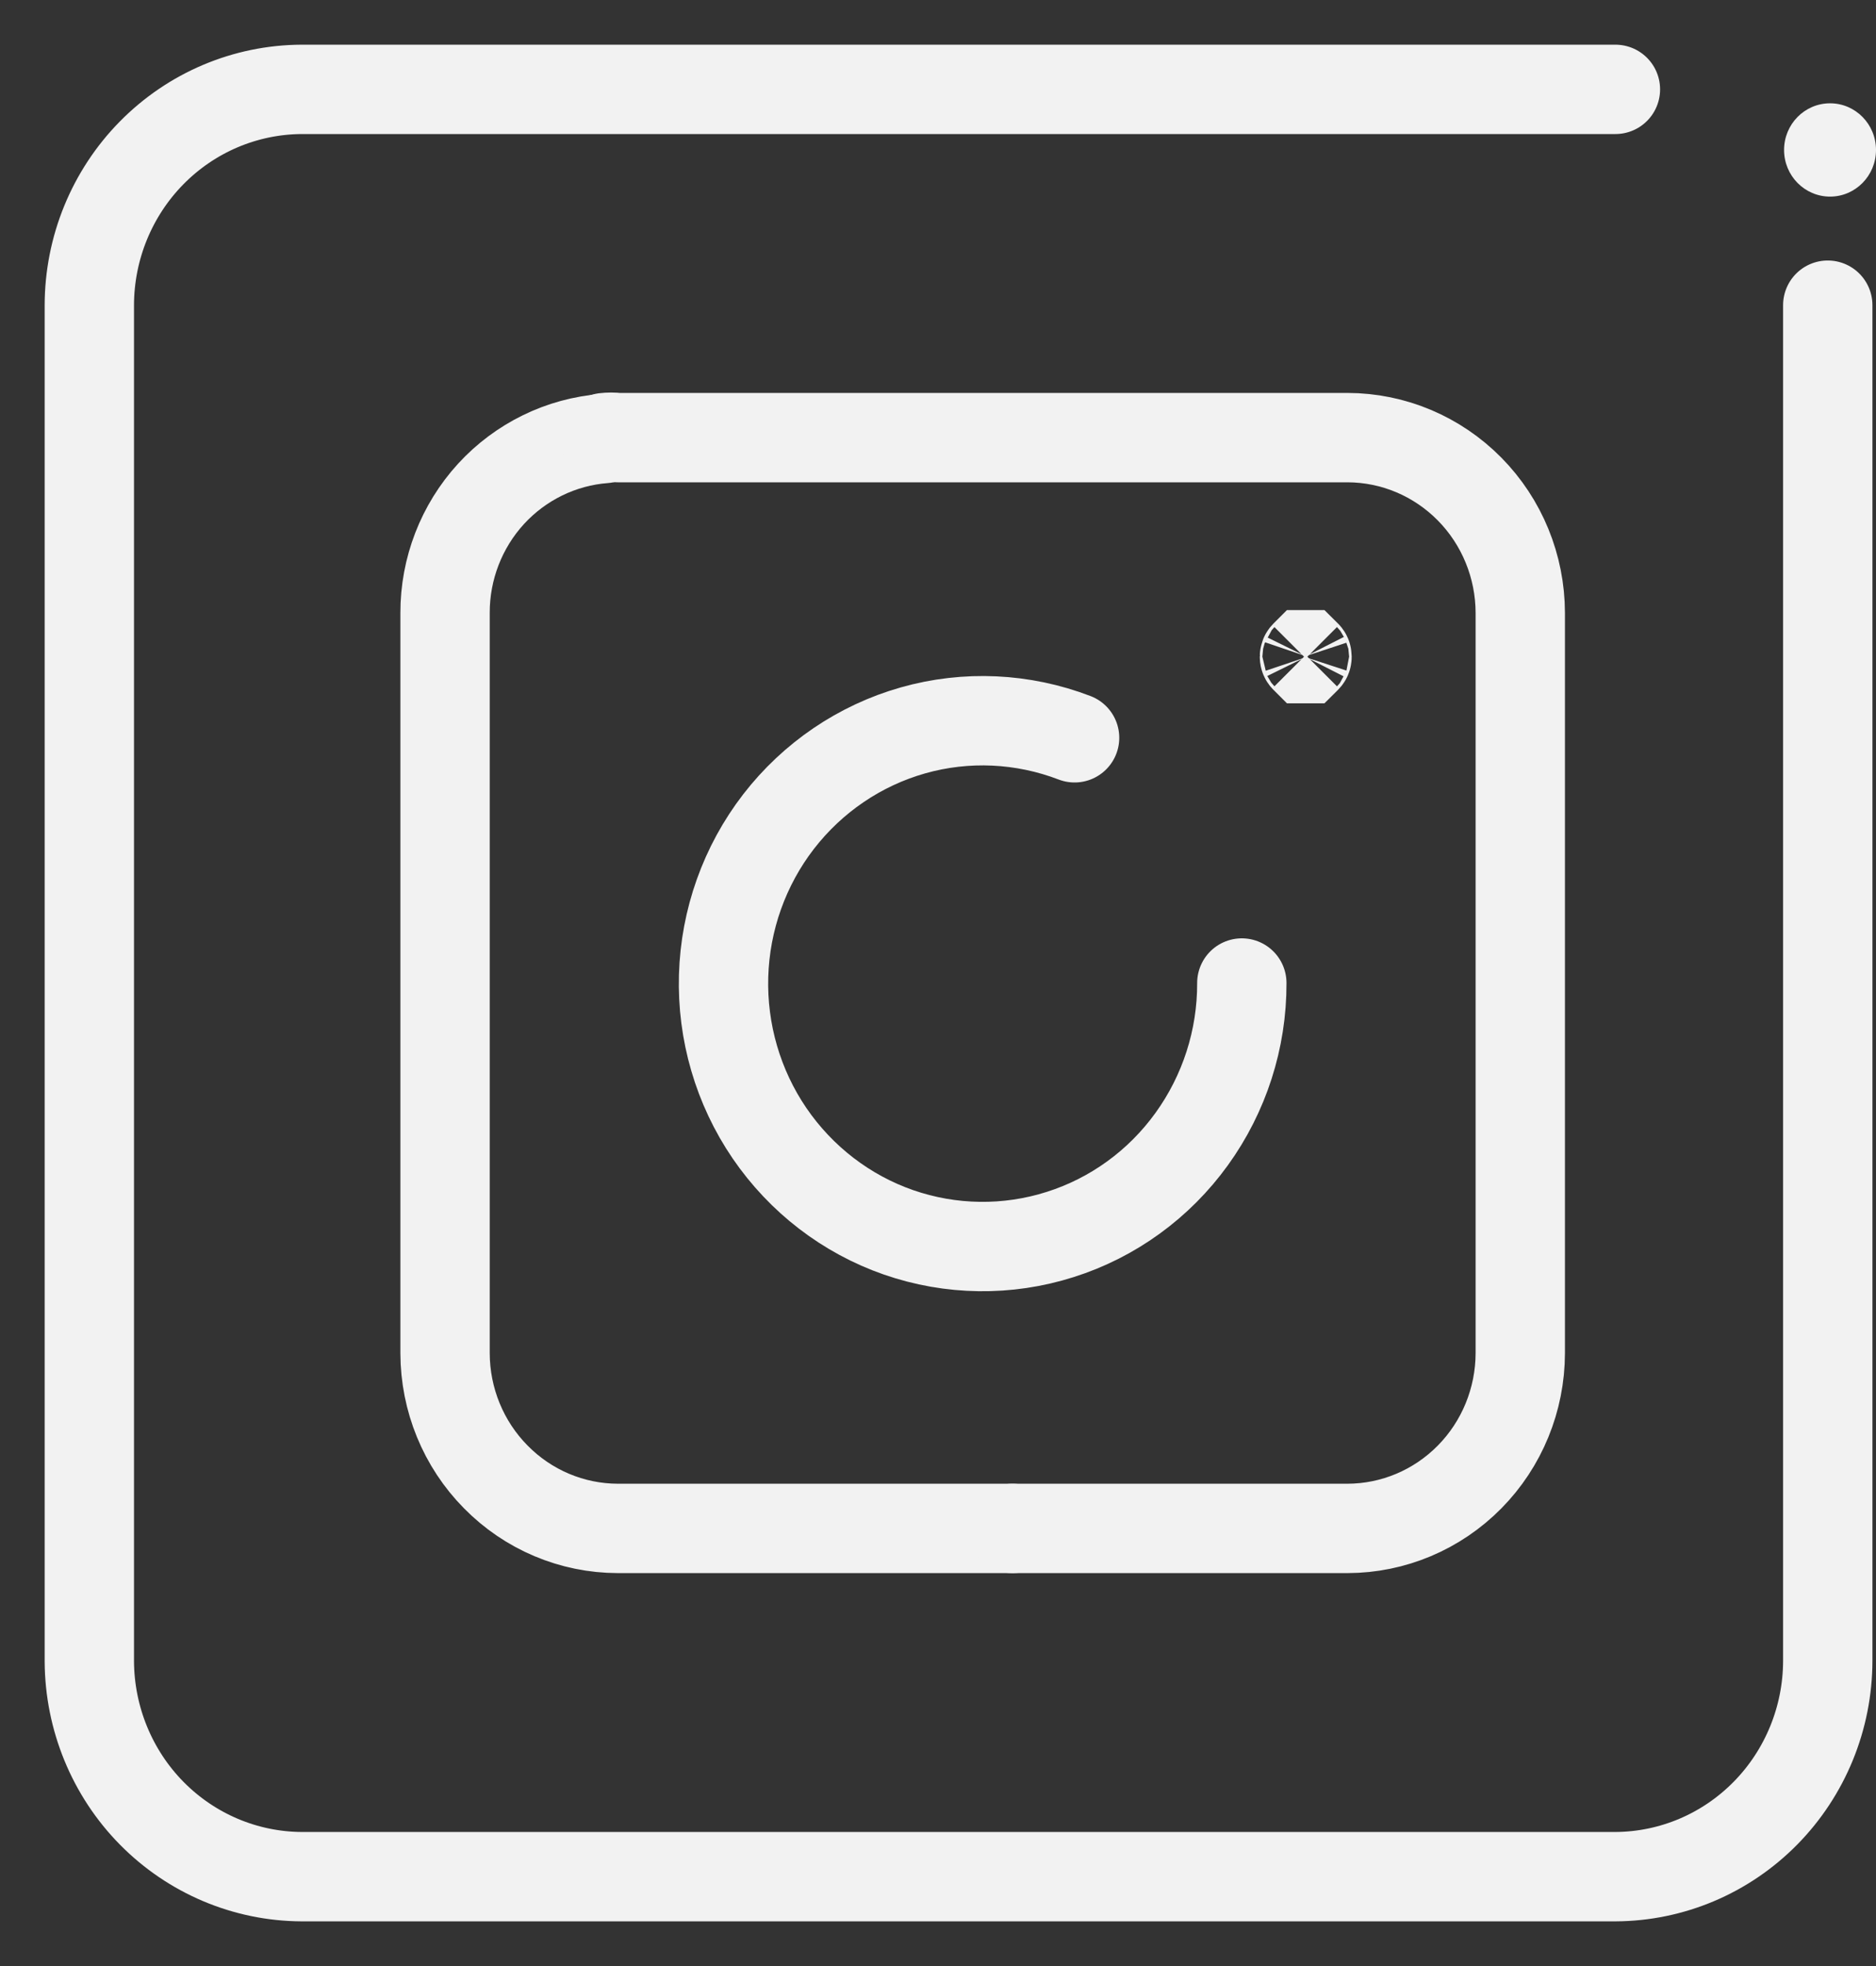 <svg width="21" height="22" viewBox="0 0 21 22" fill="none" xmlns="http://www.w3.org/2000/svg">
<rect x="0" y="0" width="21" height="22" fill="#333333" stroke="none"/>
<path d="M20.46 3.415V18.585C20.459 19.224 20.208 19.837 19.763 20.289C19.317 20.742 18.714 20.997 18.083 21H3.377C2.747 20.997 2.144 20.742 1.699 20.291C1.254 19.84 1.003 19.228 1 18.59V3.415C1.001 2.776 1.252 2.163 1.697 1.711C2.143 1.258 2.746 1.003 3.377 1H18.083" stroke="#F2F2F2" stroke-linecap="round" stroke-linejoin="round"/>
<path d="M20.486 2.2C20.77 2.2 21 1.966 21 1.678C21 1.39 20.77 1.156 20.486 1.156C20.201 1.156 19.971 1.39 19.971 1.678C19.971 1.966 20.201 2.2 20.486 2.2Z" fill="#F2F2F2"/>
<path d="M14.631 7.348C14.631 7.353 14.63 7.357 14.629 7.359C14.628 7.362 14.626 7.364 14.624 7.366C14.622 7.368 14.62 7.369 14.619 7.37C14.619 7.37 14.618 7.37 14.616 7.37C14.614 7.37 14.614 7.37 14.613 7.37C14.612 7.369 14.611 7.368 14.609 7.366C14.607 7.364 14.605 7.362 14.604 7.359C14.603 7.357 14.602 7.353 14.602 7.348C14.602 7.344 14.603 7.34 14.604 7.338C14.605 7.335 14.607 7.333 14.609 7.331C14.611 7.329 14.612 7.328 14.613 7.327C14.614 7.327 14.614 7.327 14.616 7.327C14.618 7.327 14.619 7.327 14.619 7.327C14.62 7.328 14.622 7.329 14.624 7.331C14.626 7.333 14.628 7.335 14.629 7.338C14.63 7.34 14.631 7.344 14.631 7.348Z" fill="#F2F2F2" stroke="#F2F2F2"/>
<path d="M6.766 4.907C6.281 4.944 5.827 5.166 5.496 5.527C5.165 5.889 4.981 6.365 4.982 6.858V15.142C4.983 15.662 5.187 16.16 5.55 16.527C5.912 16.895 6.403 17.102 6.916 17.103H11.334" stroke="#F2F2F2" stroke-linecap="round" stroke-linejoin="round"/>
<path d="M11.334 17.103H15.084C15.597 17.102 16.088 16.895 16.451 16.527C16.813 16.16 17.017 15.662 17.018 15.142V6.858C17.017 6.338 16.813 5.84 16.451 5.473C16.088 5.105 15.597 4.898 15.084 4.897H6.916C6.866 4.891 6.816 4.891 6.766 4.897" stroke="#F2F2F2" stroke-linecap="round" stroke-linejoin="round"/>
<path d="M12.029 8.256C11.45 8.034 10.816 8.004 10.22 8.173C9.624 8.342 9.097 8.7 8.715 9.194C8.334 9.688 8.118 10.293 8.1 10.921C8.082 11.548 8.262 12.165 8.614 12.681C8.967 13.197 9.472 13.586 10.058 13.79C10.643 13.993 11.277 14.002 11.868 13.814C12.459 13.627 12.975 13.252 13.34 12.746C13.706 12.239 13.903 11.628 13.901 11" stroke="#F2F2F2" stroke-linecap="round" stroke-linejoin="round"/>
</svg>
